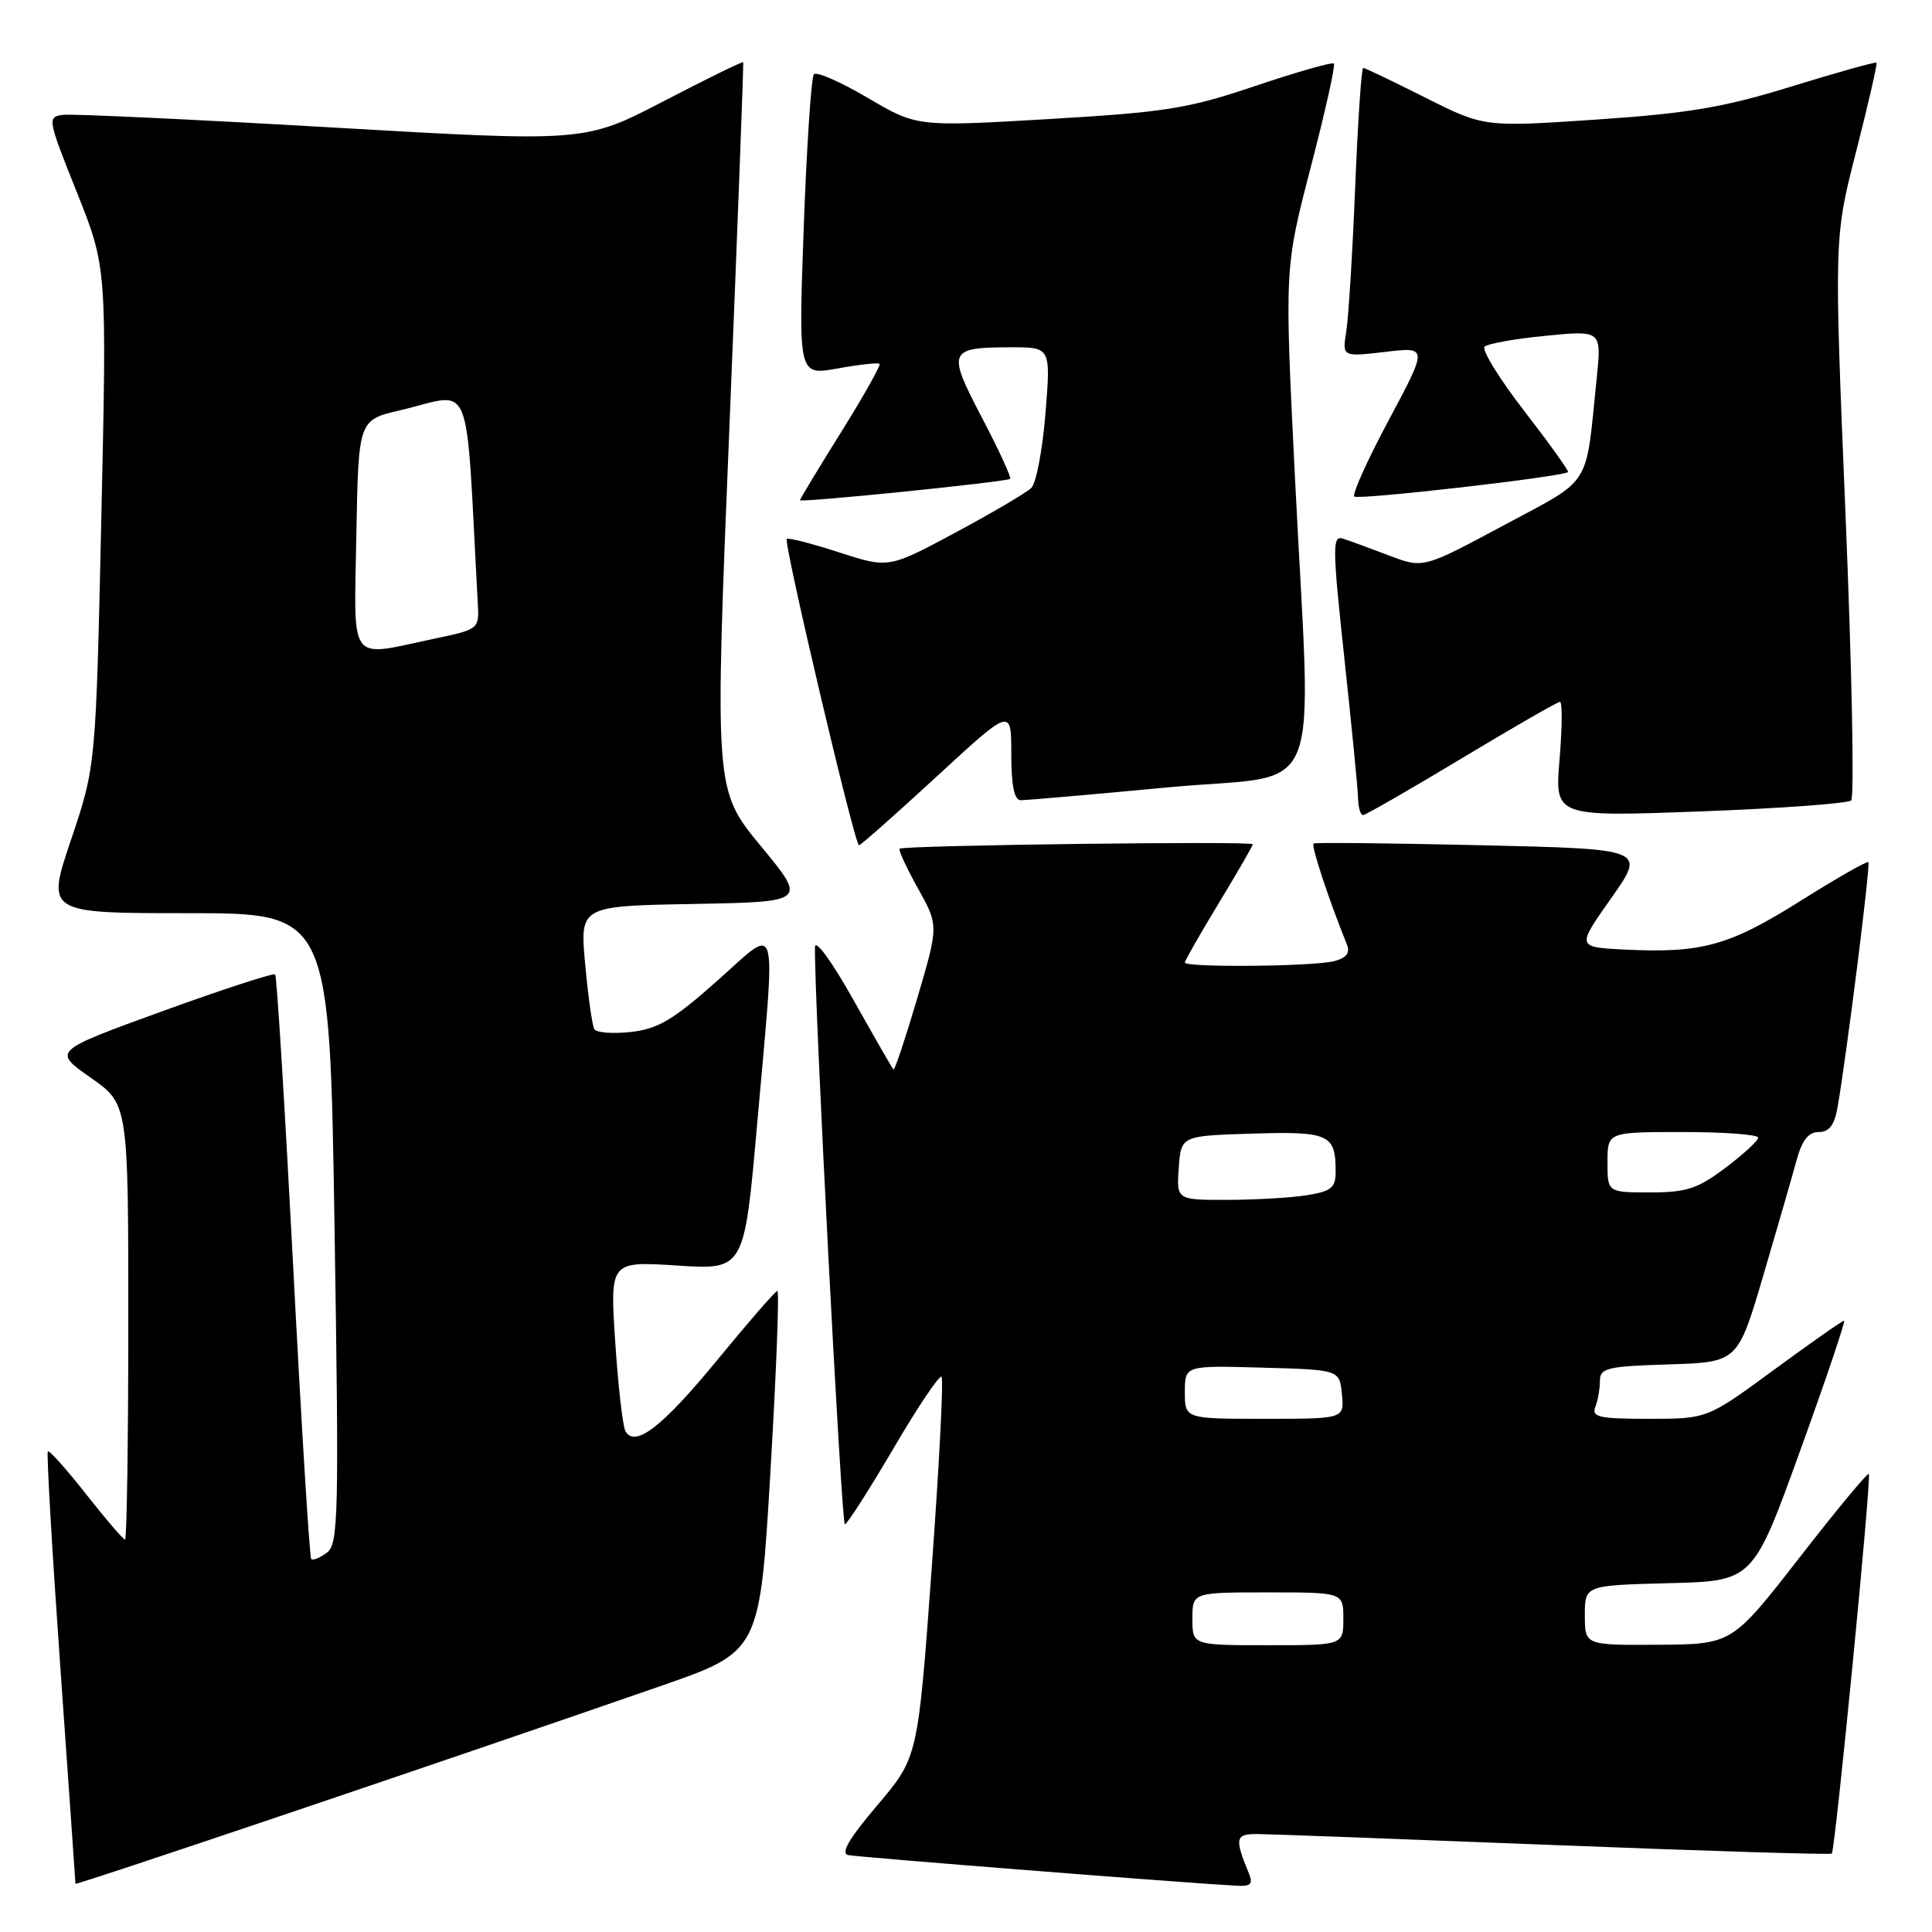 <?xml version="1.0" encoding="UTF-8" standalone="no"?>
<!DOCTYPE svg PUBLIC "-//W3C//DTD SVG 1.1//EN" "http://www.w3.org/Graphics/SVG/1.1/DTD/svg11.dtd" >
<svg xmlns="http://www.w3.org/2000/svg" xmlns:xlink="http://www.w3.org/1999/xlink" version="1.1" viewBox="0 0 256 256">
 <g >
 <path fill="currentColor"
d=" M 87.59 223.39 C 100.68 218.84 100.68 218.84 102.09 194.92 C 102.87 181.76 103.28 171.02 103.00 171.06 C 102.72 171.09 99.17 175.18 95.09 180.15 C 87.79 189.05 84.14 191.89 82.87 189.63 C 82.52 189.01 81.91 183.69 81.52 177.81 C 80.82 167.12 80.82 167.12 89.72 167.69 C 98.62 168.27 98.62 168.27 100.33 148.89 C 102.81 120.73 103.35 122.60 94.97 130.02 C 89.19 135.15 87.18 136.34 83.60 136.74 C 81.22 137.01 79.03 136.84 78.75 136.37 C 78.47 135.89 77.93 132.02 77.54 127.78 C 76.83 120.05 76.83 120.05 91.88 119.78 C 106.92 119.50 106.92 119.50 100.80 112.09 C 94.68 104.67 94.68 104.67 96.65 56.59 C 97.73 30.14 98.55 8.39 98.48 8.25 C 98.40 8.11 93.65 10.44 87.92 13.42 C 77.50 18.83 77.50 18.83 44.00 16.89 C 25.57 15.82 9.53 15.07 8.35 15.22 C 6.25 15.49 6.29 15.74 10.18 25.47 C 14.16 35.44 14.16 35.44 13.43 68.47 C 12.70 101.50 12.70 101.50 9.42 111.25 C 6.13 121.00 6.13 121.00 24.90 121.00 C 43.68 121.00 43.68 121.00 44.33 162.75 C 44.93 201.03 44.84 204.60 43.31 205.74 C 42.40 206.42 41.46 206.80 41.24 206.58 C 41.02 206.36 39.94 188.93 38.85 167.85 C 37.75 146.77 36.68 129.34 36.46 129.12 C 36.24 128.90 29.51 131.09 21.52 133.99 C 6.98 139.27 6.98 139.27 11.99 142.78 C 17.00 146.28 17.00 146.28 17.00 175.14 C 17.00 191.01 16.80 204.00 16.57 204.00 C 16.33 204.00 14.01 201.30 11.41 197.99 C 8.81 194.68 6.53 192.13 6.34 192.32 C 6.15 192.51 6.90 205.42 8.00 221.00 C 9.10 236.58 10.00 249.46 10.00 249.61 C 10.00 249.87 60.02 232.97 87.59 223.39 Z  M 165.49 248.25 C 163.56 243.55 163.68 243.00 166.63 243.02 C 168.21 243.03 185.90 243.69 205.96 244.48 C 226.01 245.27 242.55 245.78 242.72 245.61 C 243.18 245.15 248.01 195.68 247.63 195.30 C 247.46 195.12 243.30 200.13 238.41 206.43 C 229.50 217.87 229.50 217.87 219.75 217.94 C 210.00 218.00 210.00 218.00 210.00 214.03 C 210.00 210.07 210.00 210.07 221.14 209.78 C 232.29 209.50 232.29 209.50 238.52 192.25 C 241.96 182.76 244.57 175.00 244.35 175.00 C 244.12 175.00 239.94 177.93 235.07 181.50 C 226.22 188.00 226.22 188.00 218.50 188.00 C 211.88 188.00 210.87 187.78 211.39 186.42 C 211.73 185.55 212.00 183.99 212.00 182.96 C 212.00 181.27 212.96 181.04 221.13 180.79 C 230.26 180.50 230.26 180.50 233.65 169.00 C 235.51 162.68 237.49 155.81 238.05 153.75 C 238.78 151.08 239.63 150.00 240.99 150.00 C 242.37 150.00 243.07 149.09 243.48 146.75 C 244.68 139.92 247.87 114.54 247.57 114.24 C 247.40 114.06 243.31 116.39 238.50 119.42 C 229.07 125.34 225.46 126.33 215.21 125.82 C 208.91 125.50 208.91 125.50 213.50 119.00 C 218.08 112.50 218.08 112.50 196.29 112.00 C 184.31 111.72 174.30 111.62 174.06 111.77 C 173.69 112.00 176.04 119.13 178.46 125.12 C 178.92 126.26 178.44 126.92 176.81 127.35 C 174.13 128.07 157.00 128.23 157.00 127.54 C 157.00 127.28 159.03 123.74 161.50 119.66 C 163.97 115.58 166.00 112.08 166.00 111.87 C 166.00 111.42 119.66 112.00 119.20 112.46 C 119.03 112.64 120.12 115.00 121.63 117.71 C 124.38 122.64 124.38 122.64 121.53 132.32 C 119.95 137.65 118.54 141.87 118.39 141.72 C 118.23 141.56 115.84 137.40 113.07 132.47 C 110.21 127.37 108.01 124.36 107.99 125.50 C 107.84 131.53 111.49 202.00 111.95 201.98 C 112.25 201.97 115.14 197.45 118.38 191.94 C 121.61 186.43 124.48 182.15 124.76 182.43 C 125.04 182.71 124.45 194.17 123.45 207.89 C 121.63 232.85 121.63 232.85 116.27 239.18 C 112.48 243.64 111.35 245.59 112.40 245.81 C 113.69 246.08 157.09 249.51 163.86 249.87 C 165.73 249.97 166.07 249.64 165.49 248.25 Z  M 124.12 102.89 C 134.00 93.78 134.00 93.78 134.00 99.89 C 134.00 104.10 134.39 106.01 135.25 106.03 C 135.94 106.04 144.71 105.28 154.75 104.33 C 175.90 102.33 173.78 107.61 171.55 62.50 C 170.22 35.50 170.22 35.50 173.68 22.16 C 175.59 14.82 176.97 8.64 176.75 8.42 C 176.53 8.20 171.84 9.53 166.34 11.39 C 157.37 14.41 154.51 14.86 138.91 15.78 C 121.50 16.80 121.50 16.80 115.00 12.98 C 111.42 10.87 108.21 9.46 107.85 9.83 C 107.50 10.20 106.89 19.33 106.50 30.13 C 105.79 49.77 105.79 49.77 111.00 48.82 C 113.86 48.30 116.36 48.03 116.55 48.21 C 116.73 48.40 114.44 52.48 111.44 57.28 C 108.45 62.07 106.00 66.13 106.00 66.28 C 106.00 66.64 133.39 63.85 133.85 63.45 C 134.04 63.28 132.36 59.64 130.12 55.36 C 125.47 46.48 125.64 46.04 133.87 46.02 C 139.24 46.00 139.24 46.00 138.53 54.75 C 138.15 59.56 137.30 64.02 136.66 64.65 C 136.02 65.28 131.50 67.94 126.62 70.56 C 117.74 75.32 117.74 75.32 111.18 73.19 C 107.57 72.02 104.45 71.22 104.25 71.41 C 103.80 71.87 113.25 112.00 113.82 112.00 C 114.05 112.00 118.68 107.90 124.12 102.89 Z  M 193.66 100.50 C 200.51 96.38 206.37 93.00 206.70 93.00 C 207.03 93.00 207.00 96.43 206.65 100.62 C 206.01 108.23 206.01 108.23 225.25 107.52 C 235.84 107.12 244.85 106.47 245.29 106.06 C 245.72 105.66 245.39 88.72 244.55 68.41 C 243.02 31.50 243.02 31.50 245.96 20.03 C 247.57 13.72 248.78 8.45 248.64 8.31 C 248.51 8.17 243.47 9.58 237.45 11.44 C 228.46 14.22 223.82 15.01 211.58 15.84 C 196.66 16.85 196.66 16.85 188.85 12.93 C 184.56 10.77 180.86 9.00 180.63 9.00 C 180.40 9.00 179.92 16.09 179.57 24.75 C 179.22 33.41 178.69 42.03 178.39 43.90 C 177.85 47.29 177.85 47.29 183.53 46.63 C 189.20 45.96 189.20 45.96 184.05 55.60 C 181.22 60.90 179.15 65.48 179.45 65.79 C 179.94 66.28 207.09 63.17 207.77 62.55 C 207.91 62.41 205.31 58.78 201.99 54.48 C 198.66 50.18 196.29 46.33 196.72 45.93 C 197.15 45.53 200.81 44.88 204.86 44.49 C 212.22 43.77 212.22 43.77 211.57 50.14 C 210.06 64.88 211.08 63.26 199.21 69.63 C 188.58 75.33 188.58 75.33 184.04 73.60 C 181.54 72.65 178.80 71.64 177.94 71.37 C 176.53 70.91 176.55 72.49 178.13 87.18 C 179.10 96.16 179.92 104.51 179.95 105.75 C 179.98 106.99 180.27 108.00 180.61 108.00 C 180.94 108.00 186.82 104.62 193.66 100.50 Z  M 47.22 70.82 C 47.50 55.65 47.50 55.65 53.00 54.37 C 62.87 52.07 61.62 48.97 63.31 79.94 C 63.50 83.37 63.48 83.38 57.50 84.64 C 46.03 87.07 46.91 88.25 47.22 70.82 Z  M 158.00 214.50 C 158.00 211.00 158.00 211.00 168.00 211.00 C 178.00 211.00 178.00 211.00 178.00 214.50 C 178.00 218.00 178.00 218.00 168.00 218.00 C 158.00 218.00 158.00 218.00 158.00 214.50 Z  M 157.00 184.47 C 157.00 180.93 157.00 180.93 167.25 181.22 C 177.50 181.50 177.50 181.50 177.81 184.75 C 178.13 188.00 178.13 188.00 167.56 188.00 C 157.00 188.00 157.00 188.00 157.00 184.47 Z  M 156.19 154.75 C 156.50 150.50 156.50 150.50 165.92 150.21 C 176.06 149.90 176.96 150.29 176.98 155.12 C 177.00 157.37 176.48 157.82 173.25 158.36 C 171.19 158.70 166.44 158.98 162.69 158.99 C 155.89 159.00 155.89 159.00 156.19 154.75 Z  M 213.00 154.00 C 213.00 150.00 213.00 150.00 223.00 150.00 C 228.50 150.00 232.99 150.34 232.97 150.75 C 232.95 151.16 231.00 152.96 228.62 154.75 C 224.94 157.52 223.48 158.00 218.65 158.00 C 213.00 158.00 213.00 158.00 213.00 154.00 Z "/>
</g>
</svg>